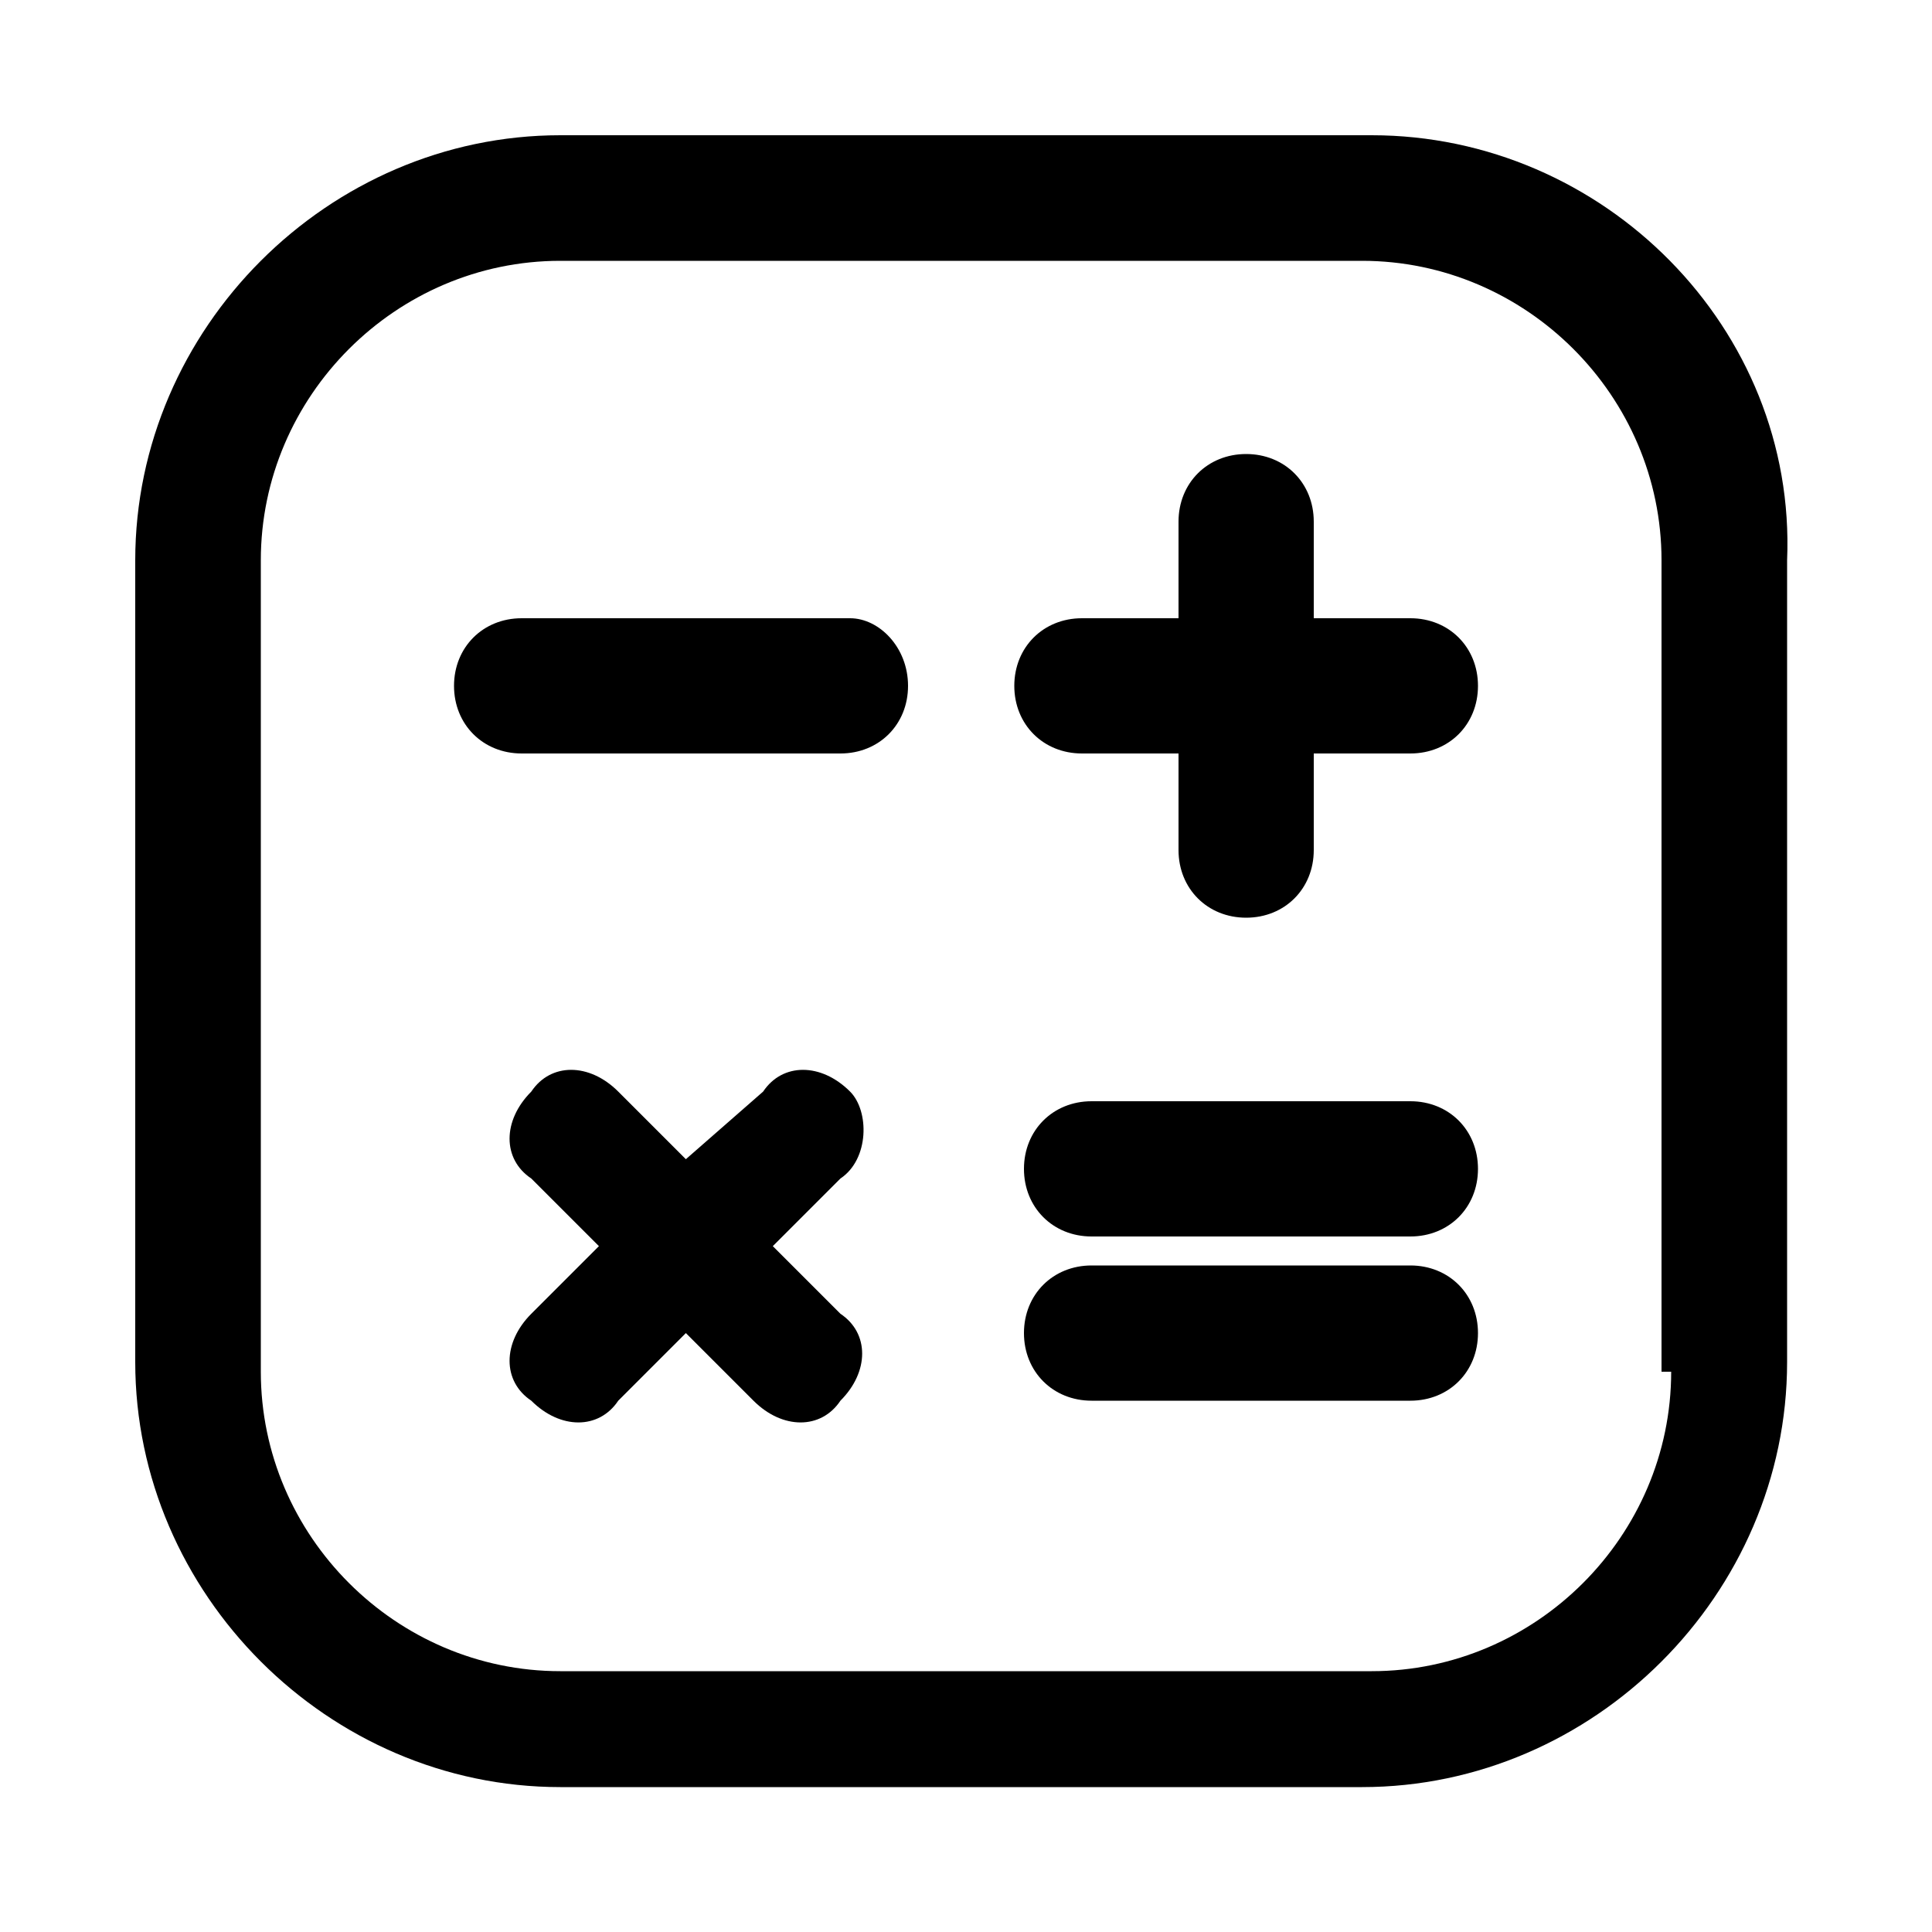 <svg xmlns="http://www.w3.org/2000/svg" viewBox="0 0 20 20" width="20" height="20">
<g>
	<path d="M14.2,1.4H5.8c-2.4,0-4.4,2-4.4,4.4v8.3c0,2.4,2,4.4,4.4,4.4h8.3c2.4,0,4.4-2,4.4-4.4V5.8
		C18.6,3.4,16.6,1.4,14.2,1.4z M17.3,14.2c0,1.7-1.4,3.1-3.1,3.1H5.8c-1.7,0-3.1-1.4-3.1-3.1V5.8c0-1.7,1.4-3.1,3.1-3.1h8.3
		c1.7,0,3.1,1.4,3.1,3.1V14.2z"/>
	<path d="M8.8,11.3c-0.3-0.3-0.7-0.3-0.9,0L7.1,12l-0.7-0.7c-0.3-0.3-0.7-0.3-0.9,0c-0.3,0.3-0.3,0.7,0,0.9l0.7,0.7
		l-0.7,0.7c-0.3,0.3-0.3,0.7,0,0.9c0.3,0.3,0.7,0.3,0.9,0l0.7-0.7l0.7,0.7c0.3,0.3,0.7,0.3,0.9,0c0.3-0.3,0.3-0.7,0-0.9l-0.7-0.7
		l0.7-0.7C9,12,9,11.5,8.8,11.3z M6.5,12.9L6.5,12.9L6.5,12.9L6.5,12.9L6.5,12.9z M7.7,12.9L7.7,12.9L7.7,12.9L7.7,12.9L7.7,12.9z"
		/>
	<path d="M14.6,6.4h-1v-1c0-0.4-0.3-0.7-0.7-0.7c-0.4,0-0.7,0.3-0.7,0.7v1h-1c-0.4,0-0.7,0.3-0.7,0.7
		c0,0.4,0.3,0.7,0.7,0.7h1v1c0,0.4,0.3,0.7,0.7,0.7c0.4,0,0.7-0.3,0.7-0.7v-1h1c0.4,0,0.7-0.3,0.7-0.7C15.3,6.7,15,6.4,14.6,6.4z"/>
	<path d="M14.6,11.4h-3.3c-0.4,0-0.7,0.3-0.7,0.7c0,0.4,0.3,0.7,0.7,0.7h3.3c0.4,0,0.7-0.3,0.7-0.7
		C15.3,11.7,15,11.4,14.6,11.4z"/>
	<path d="M8.8,6.4H5.4c-0.4,0-0.7,0.3-0.7,0.7c0,0.4,0.3,0.7,0.7,0.7h3.3c0.4,0,0.7-0.3,0.7-0.7
		C9.4,6.7,9.1,6.4,8.8,6.4z"/>
	<path d="M14.6,13.1h-3.3c-0.4,0-0.7,0.3-0.7,0.7c0,0.4,0.3,0.7,0.7,0.7h3.3c0.4,0,0.7-0.3,0.7-0.7
		C15.3,13.4,15,13.1,14.6,13.1z"/>
</g>
</svg>
